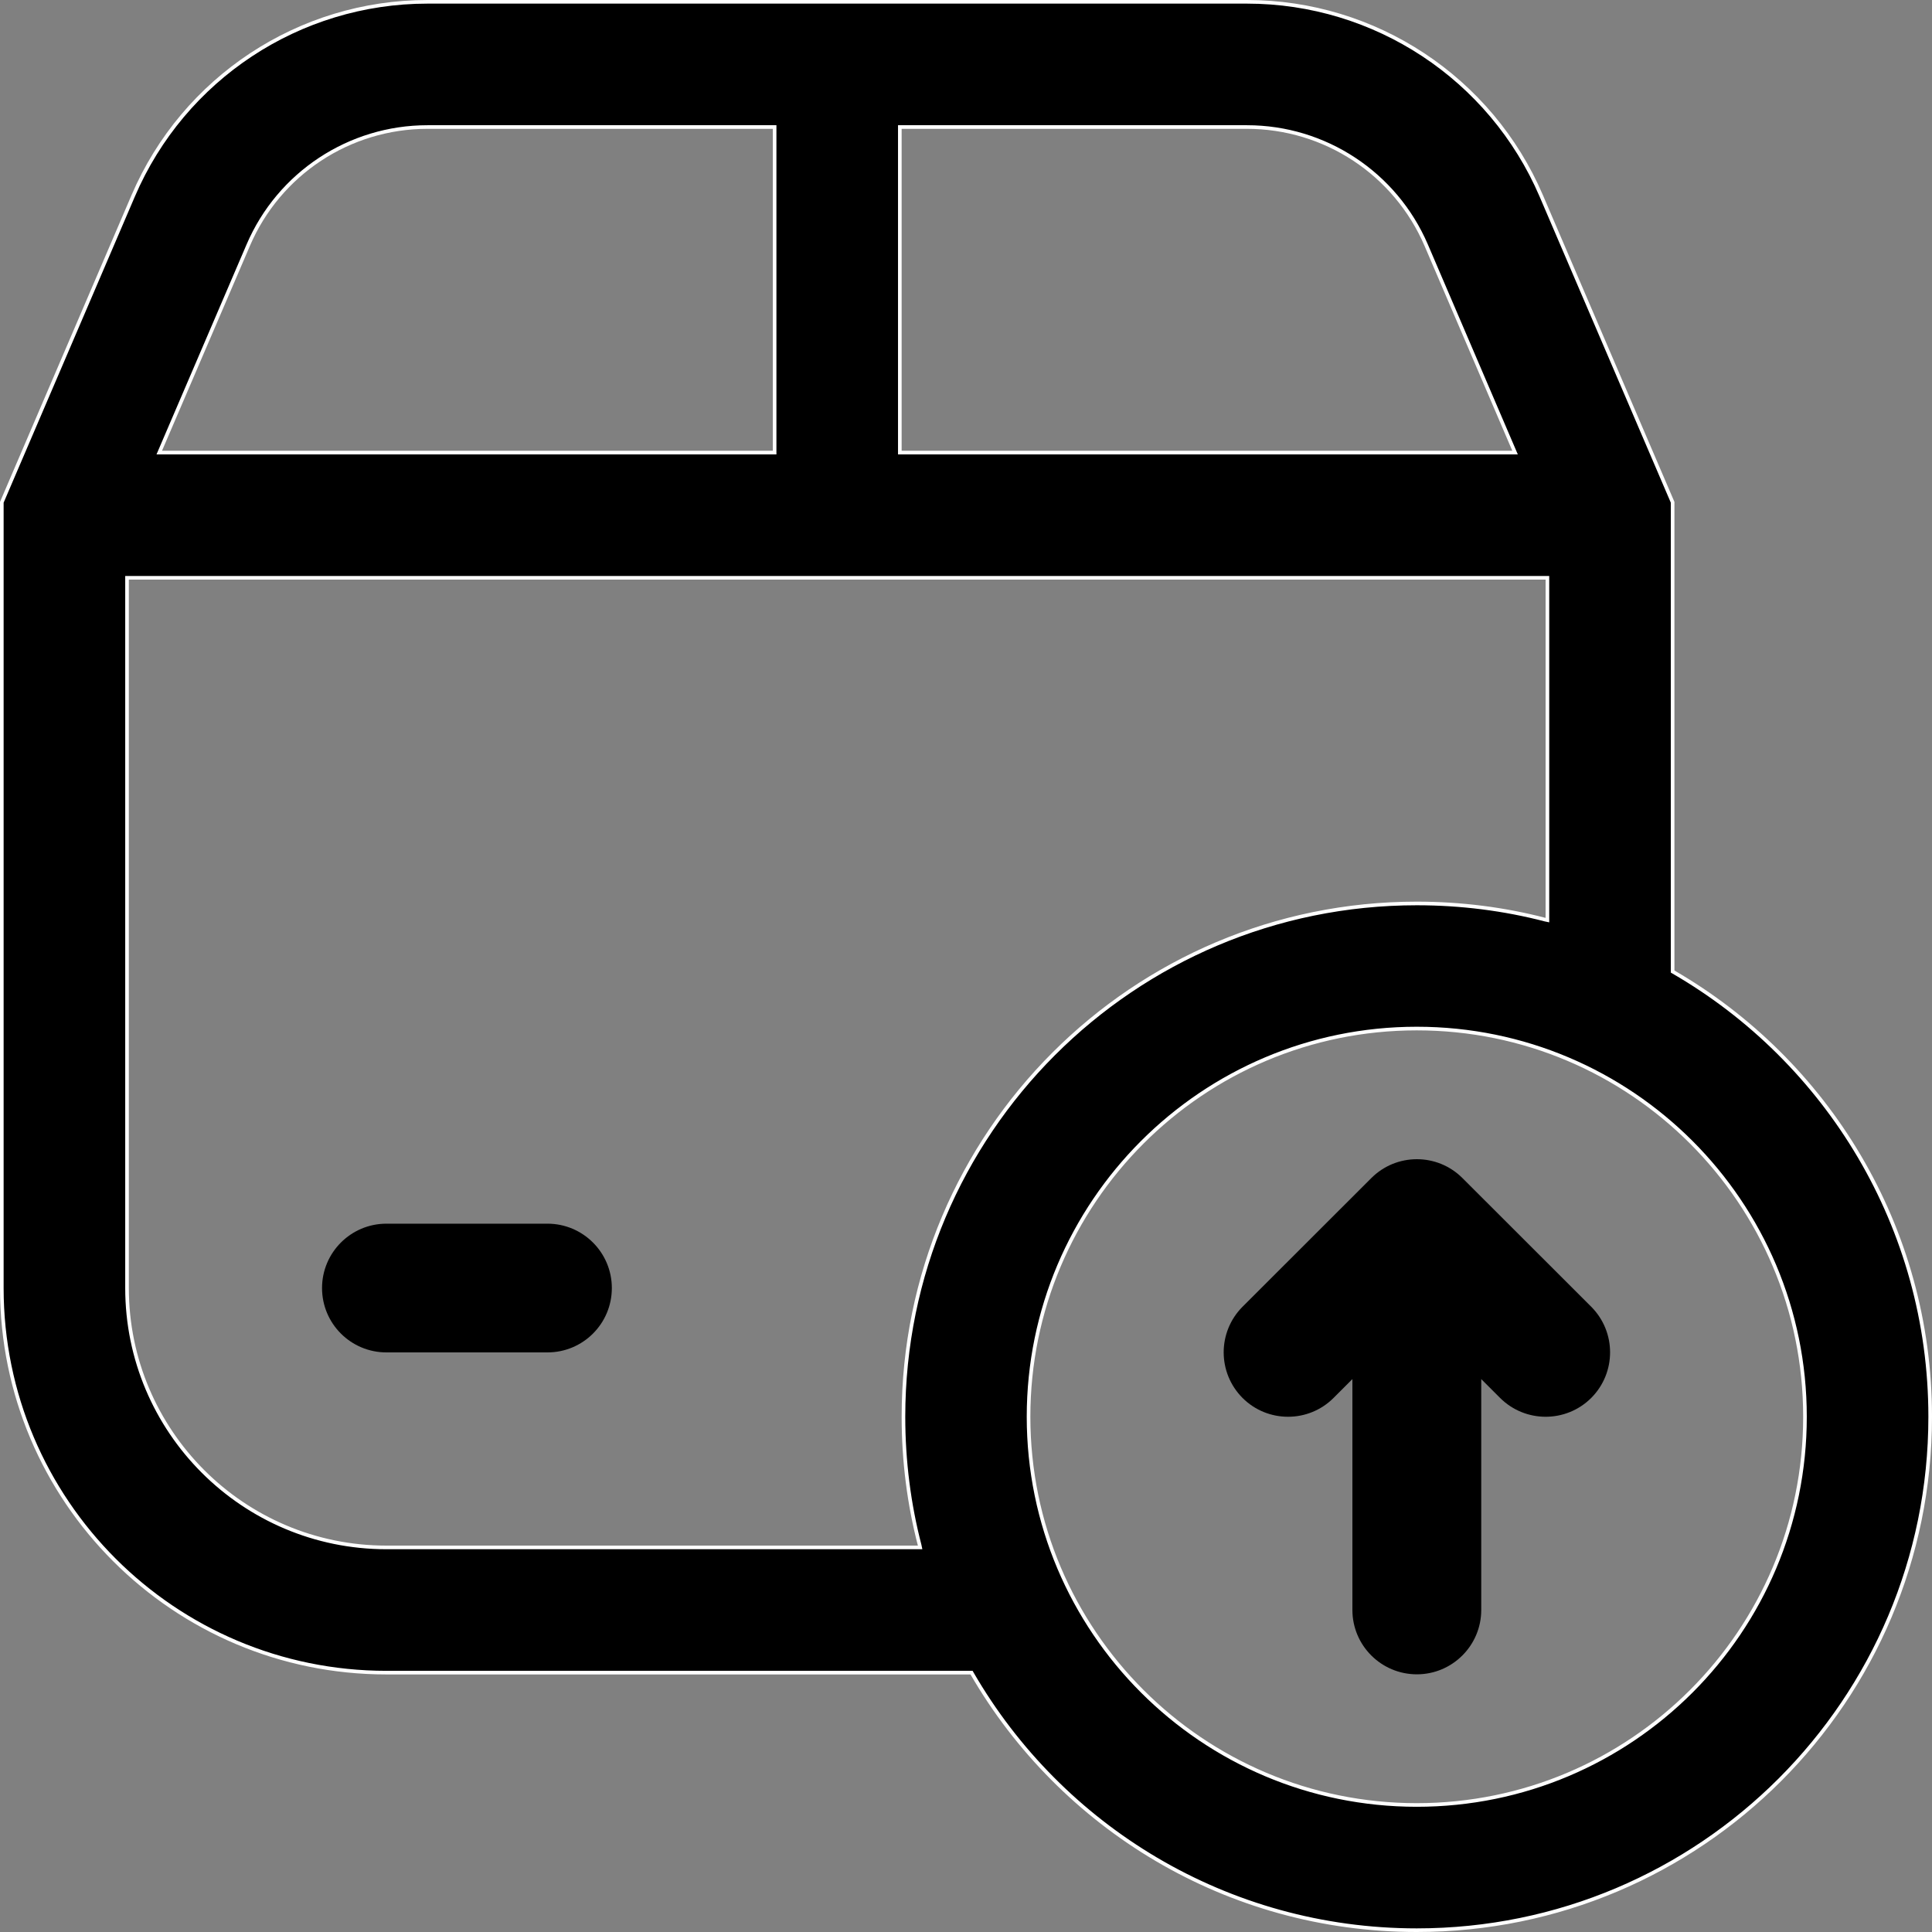 <svg width="16" height="16" viewBox="0 0 16 16" fill="none" xmlns="http://www.w3.org/2000/svg">
<rect x="0" y="0" width="16" height="16" fill="#808080" stroke="none"/>
<path d="M3.2 10.134C2.906 10.134 2.667 10.373 2.667 10.667C2.667 10.962 2.906 11.2 3.2 11.2H4.534C4.828 11.2 5.067 10.962 5.067 10.667C5.067 10.373 4.828 10.134 4.534 10.134H3.2Z" fill="black"/>
<path d="M12.267 11.421L12.423 11.577C12.632 11.785 12.969 11.785 13.178 11.577C13.386 11.368 13.386 11.031 13.178 10.822L12.111 9.756C11.903 9.548 11.565 9.548 11.357 9.756L10.29 10.822C10.082 11.031 10.082 11.368 10.29 11.577C10.498 11.785 10.836 11.785 11.044 11.577L11.2 11.421V13.333C11.2 13.627 11.439 13.866 11.734 13.866C12.028 13.866 12.267 13.627 12.267 13.333V11.421Z" fill="black"/>
<path d="M8.05 13.859L8.046 13.852H8.037H3.2C1.441 13.852 0.015 12.426 0.015 10.667V4.16L1.103 1.622C1.521 0.647 2.479 0.015 3.54 0.015H10.327C11.387 0.015 12.346 0.647 12.764 1.622L13.852 4.16V8.037V8.046L13.859 8.05C15.13 8.786 15.985 10.16 15.985 11.733C15.985 14.082 14.082 15.985 11.733 15.985C10.16 15.985 8.786 15.13 8.05 13.859ZM7.601 12.815H7.62L7.616 12.796C7.528 12.457 7.482 12.1 7.482 11.733C7.482 9.385 9.385 7.482 11.733 7.482C12.1 7.482 12.457 7.528 12.796 7.616L12.815 7.62V7.601V4.8V4.785H12.8H1.067H1.052V4.8V10.667C1.052 11.853 2.014 12.815 3.2 12.815H7.601ZM6.415 1.067V1.052H6.4H3.54C2.894 1.052 2.31 1.437 2.056 2.03L1.328 3.727L1.319 3.748H1.342H6.4H6.415V3.733V1.067ZM7.452 3.733V3.748H7.467H12.524H12.547L12.538 3.727L11.811 2.03C11.556 1.437 10.973 1.052 10.327 1.052H7.467H7.452V1.067V3.733ZM11.733 8.518C9.958 8.518 8.518 9.958 8.518 11.733C8.518 13.509 9.958 14.948 11.733 14.948C13.509 14.948 14.948 13.509 14.948 11.733C14.948 9.958 13.509 8.518 11.733 8.518Z" fill="black" stroke="white" stroke-width="0.03"/>
</svg>
